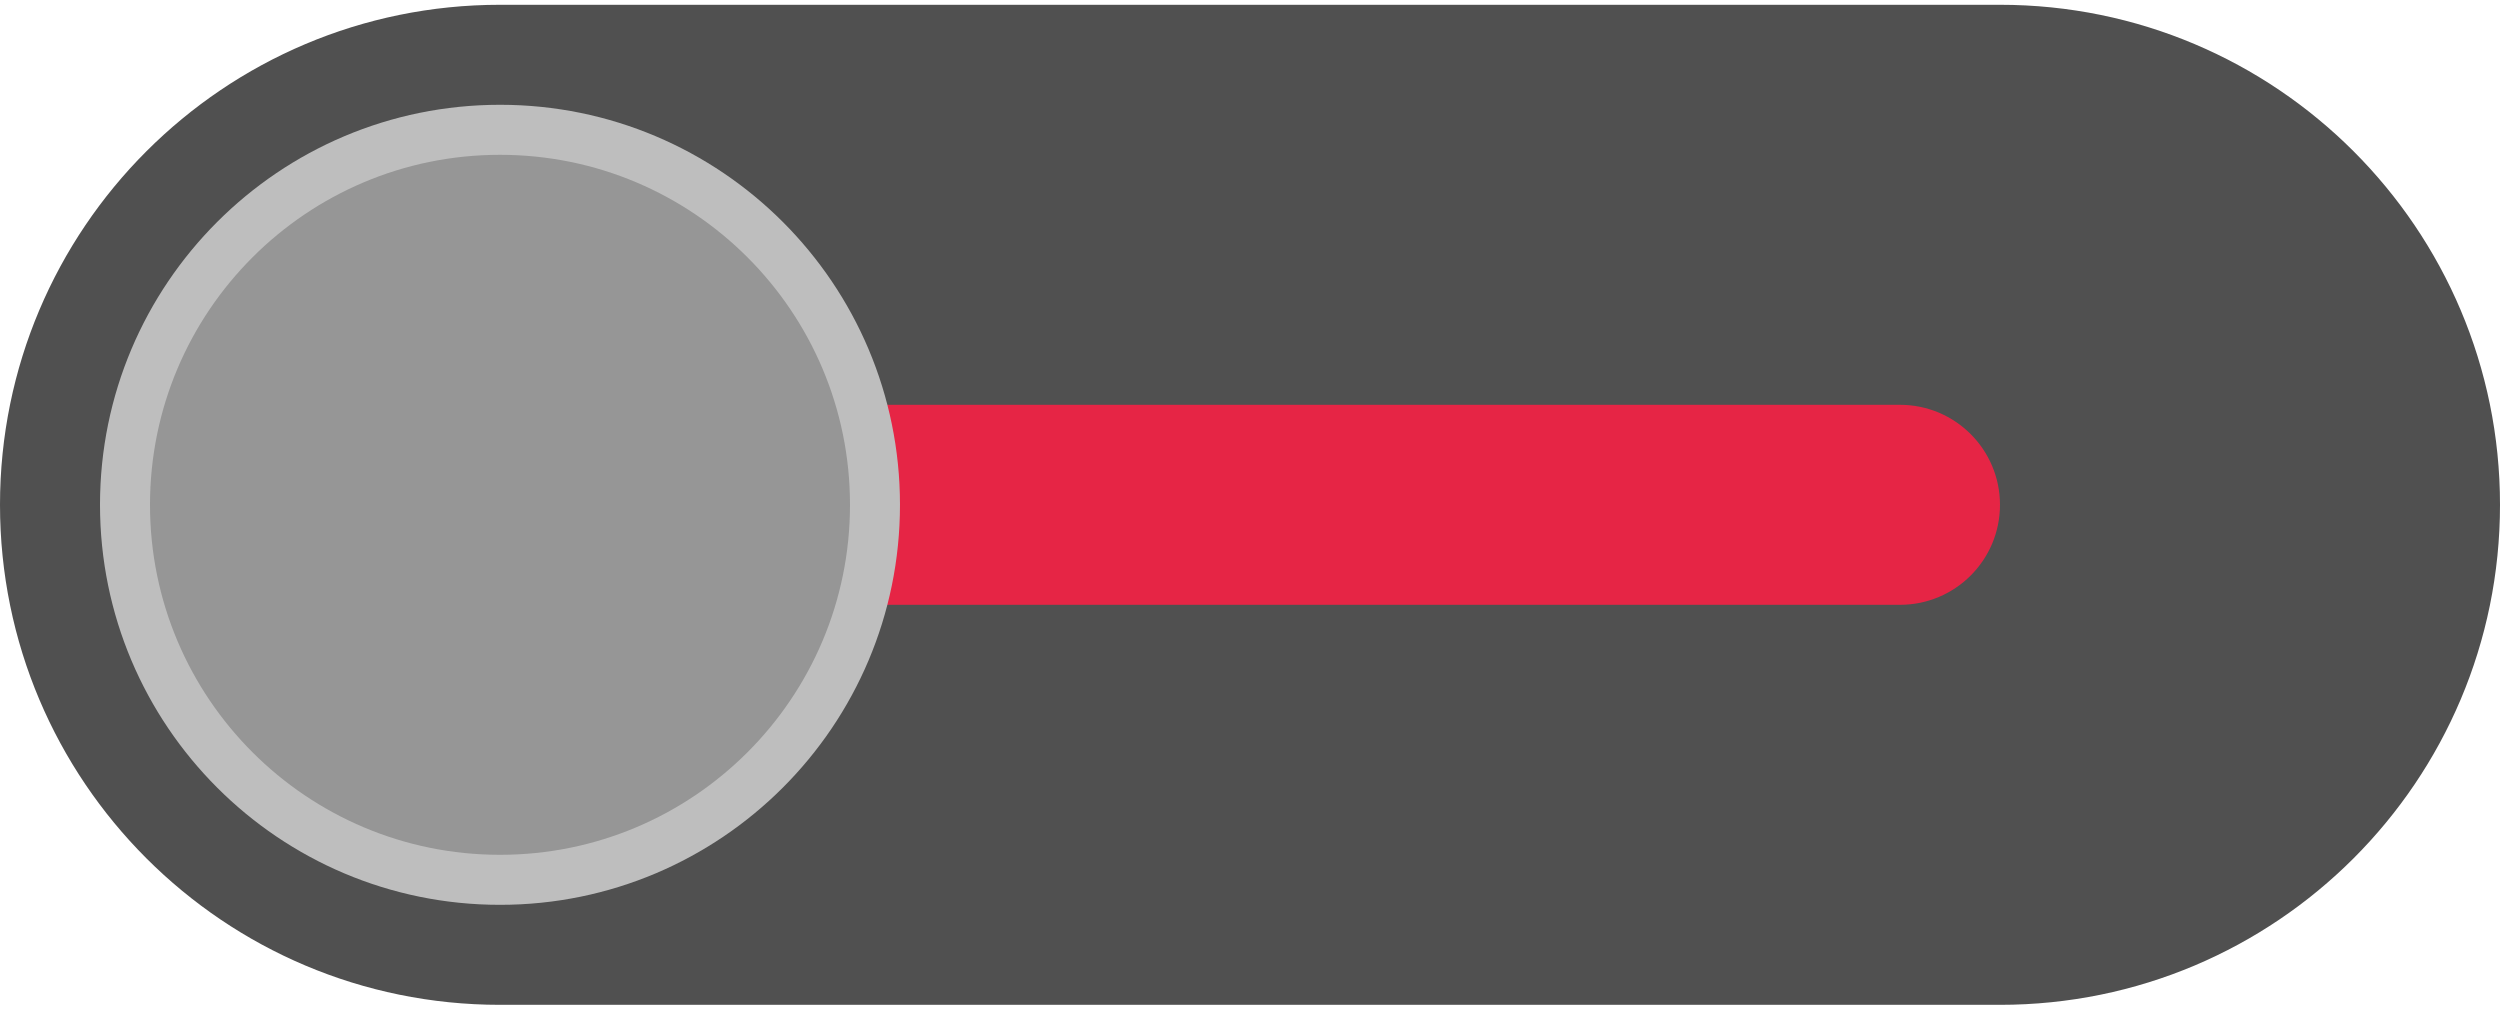 <?xml version="1.0" encoding="utf-8"?>
<!-- Generator: Adobe Illustrator 16.0.3, SVG Export Plug-In . SVG Version: 6.00 Build 0)  -->
<svg version="1.2" baseProfile="tiny" id="Ebene_1" xmlns="http://www.w3.org/2000/svg" xmlns:xlink="http://www.w3.org/1999/xlink"
	 x="0px" y="0px" width="104px" height="42px" viewBox="0 0 104 42" xml:space="preserve">
<g>
	<path fill="#505050" d="M104,21c0,11.487-9.314,20.801-20.801,20.801H20.801C9.311,41.801,0,32.487,0,21l0,0
		C0,9.513,9.311,0.199,20.801,0.199h62.398C94.686,0.199,104,9.513,104,21L104,21z"/>
	<path fill="#E62545" d="M83.199,21c0,2.3-1.863,4.16-4.16,4.16H24.961c-2.301,0-4.16-1.86-4.16-4.16l0,0
		c0-2.297,1.859-4.16,4.16-4.16h54.078C81.336,16.84,83.199,18.703,83.199,21L83.199,21z"/>
	<path fill="#BEBEBE" d="M37.439,21c0,9.186-7.449,16.641-16.639,16.641S4.16,30.186,4.16,21c0-9.189,7.451-16.641,16.641-16.641
		S37.439,11.811,37.439,21z"/>
	<circle fill="#969696" cx="20.8" cy="21" r="14.56"/>
</g>
</svg>
